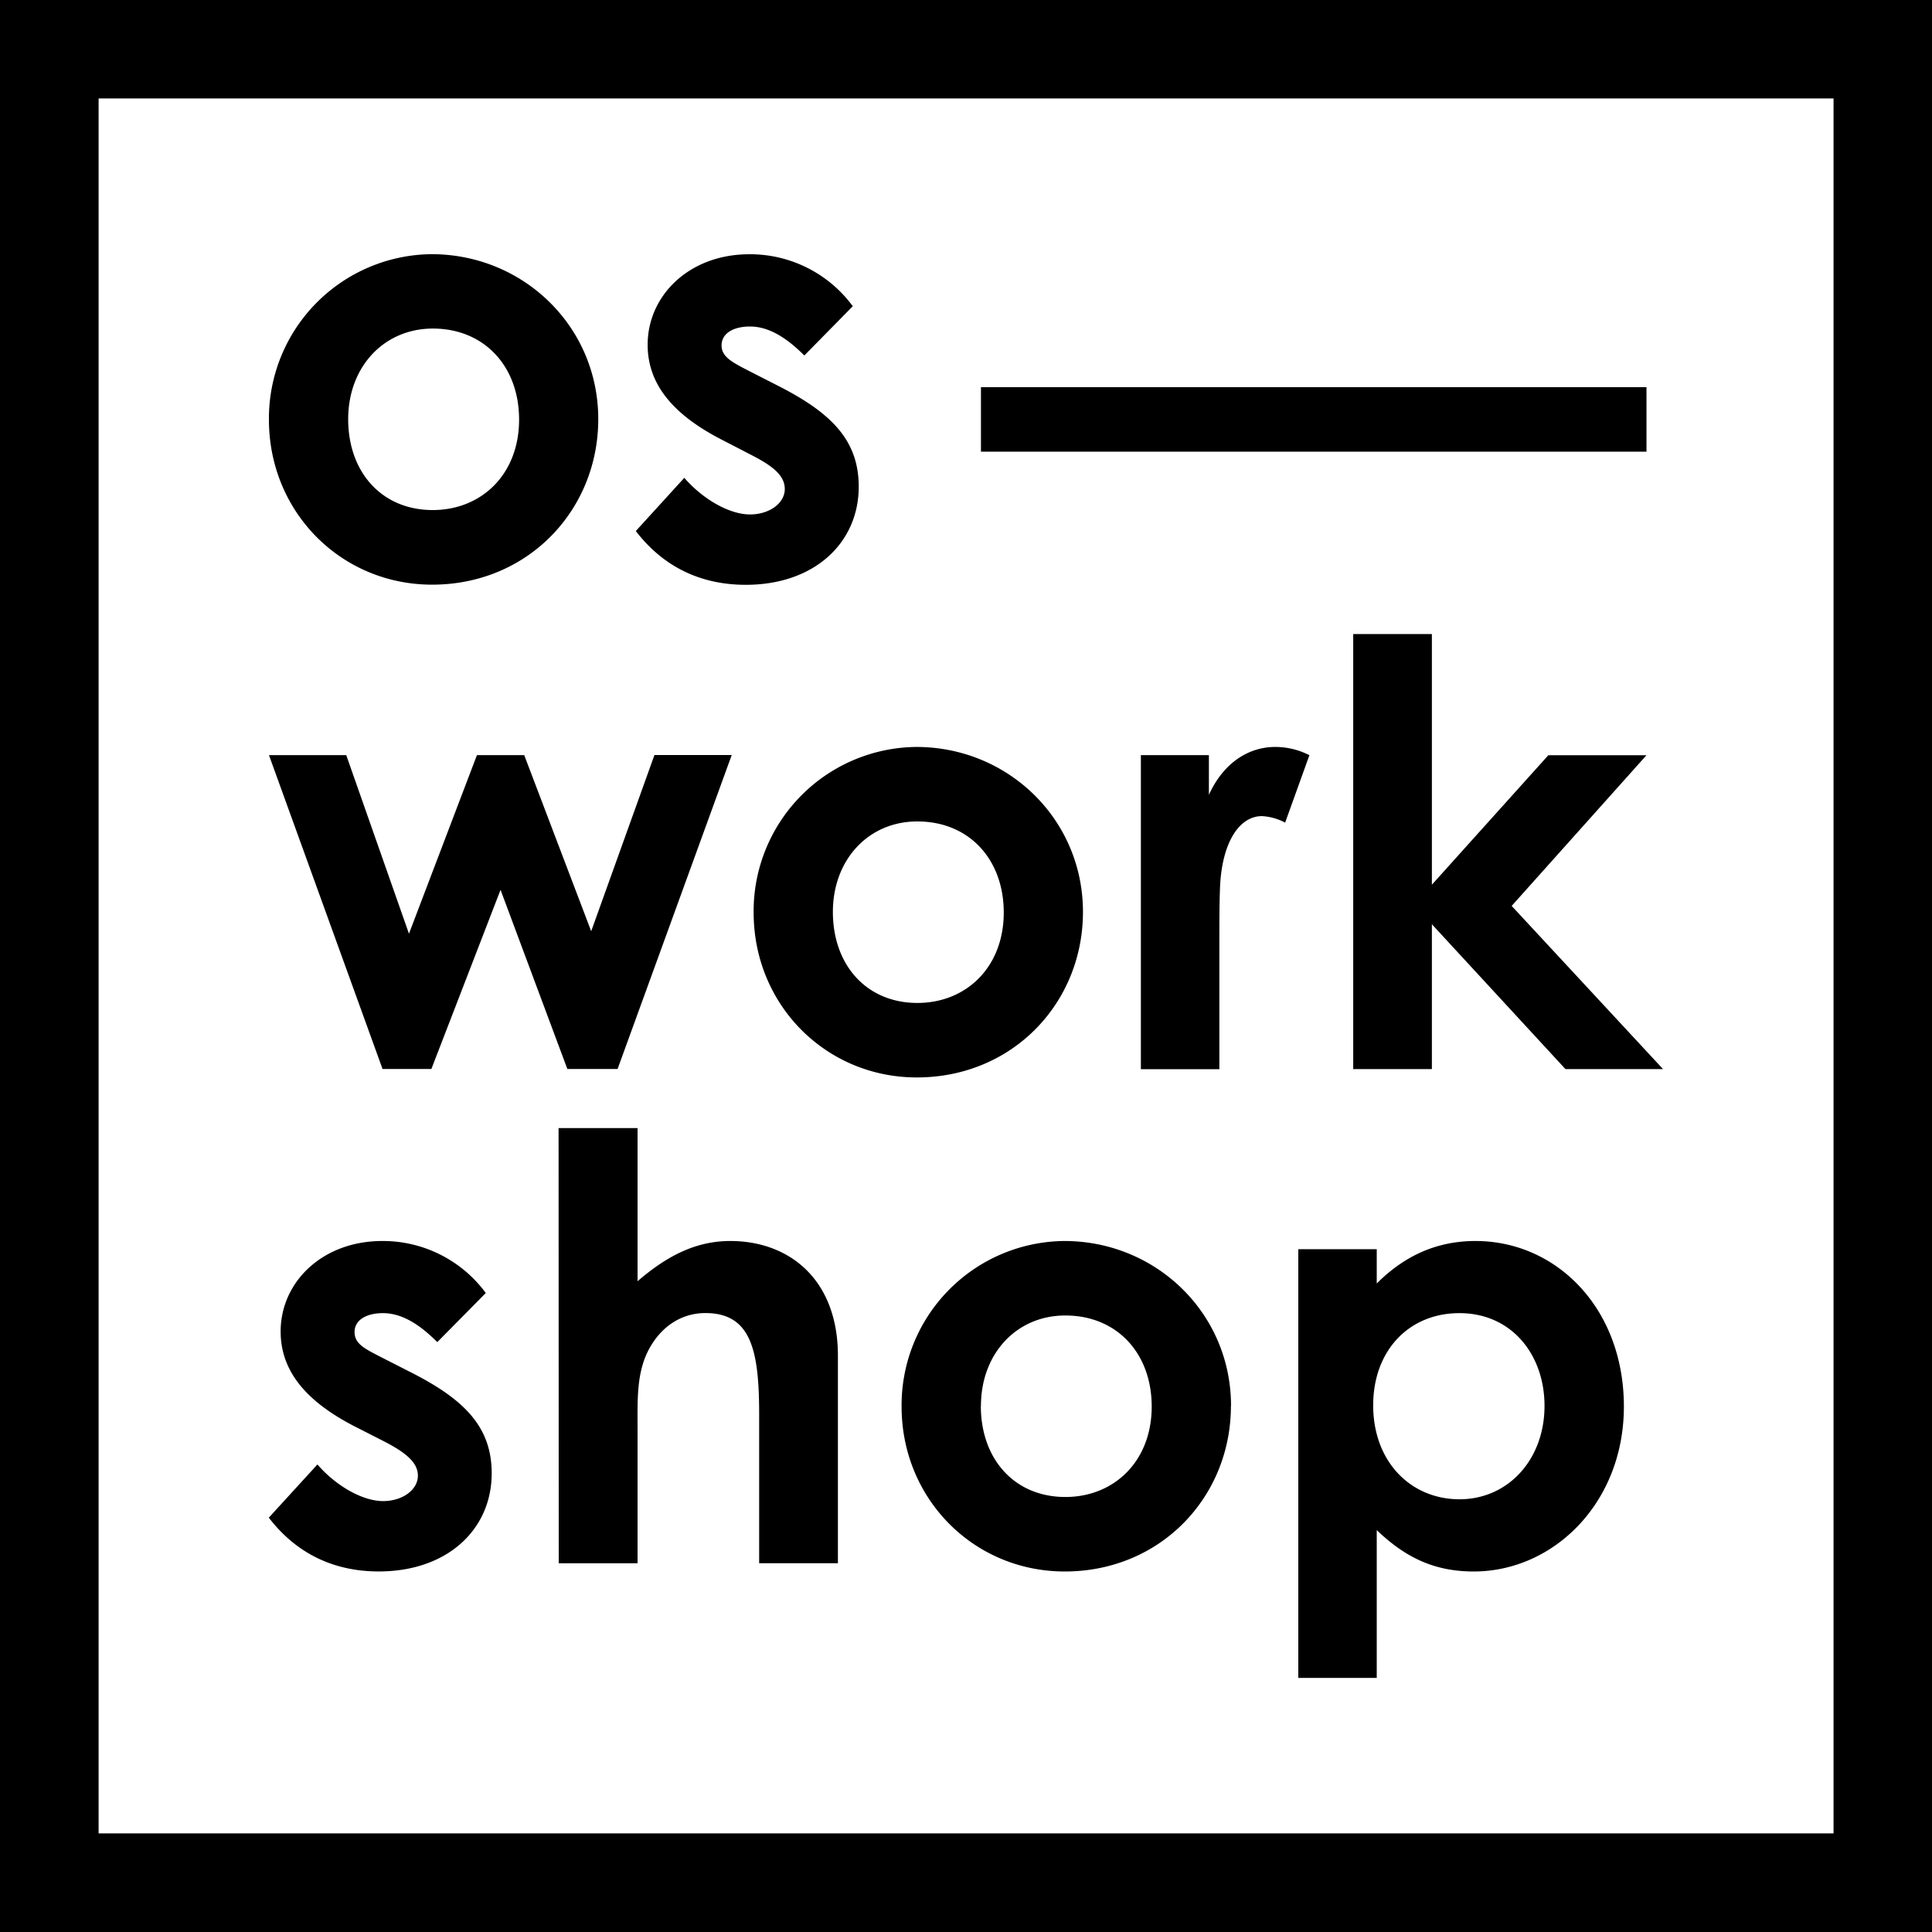 <svg xmlns="http://www.w3.org/2000/svg" width="500" height="500" style=""><rect id="backgroundrect" width="100%" height="100%" x="0" y="0" fill="none" stroke="none"/><title>ouline</title><g class="currentLayer" style=""><title>Layer 1</title><g id="Layer_2" data-name="Layer 2" class="selected" fill="#000" fill-opacity="1"><g id="Layer_1-2" data-name="Layer 1" fill="#000" fill-opacity="1"><path d="M154.83,108.47c0,23.56-18.21,42.84-43,42.84-23.57,0-42.23-18.82-42.23-42.69a42.51,42.51,0,0,1,42.07-42.84C135.4,65.78,154.83,84.45,154.83,108.47Zm-64.72,0C90.11,122.24,98.83,132,112,132c12.55,0,22.34-9.18,22.34-23.41,0-13.77-9-23.56-22.34-23.56C99.29,85.06,90.11,95,90.11,108.47ZM187.2,114c-13-6.58-19.59-14.54-19.59-24.78,0-12.71,10.72-23.42,26.32-23.42A33,33,0,0,1,220.7,79.25L208.16,92c-4.59-4.59-9.18-7.5-14.07-7.5-4.14,0-7.35,1.68-7.35,4.89,0,3.06,2.91,4.44,7.35,6.74l7.49,3.82c13.47,6.89,20.66,13.93,20.66,26,0,14.54-11.48,25.4-29.22,25.4-11.79,0-21.43-4.74-28.47-13.92l12.55-13.77c4.75,5.5,11.63,9.48,17,9.48,5,0,9-2.9,9-6.57s-3.37-6.13-9-9ZM69.61,195.43h20l16.23,46.21,17.59-46.21h12.24L153,241l16.37-45.6h20l-29.54,81.25h-13l-17.29-46.36-17.9,46.36H99ZM280.27,236c0,23.56-18.2,42.84-43,42.84-23.56,0-42.23-18.81-42.23-42.68a42.51,42.51,0,0,1,42.07-42.85C260.84,193.29,280.27,212,280.27,236Zm-64.72,0c0,13.77,8.72,23.56,21.88,23.56,12.55,0,22.34-9.18,22.34-23.4,0-13.78-9-23.57-22.34-23.57C224.73,212.57,215.55,222.52,215.55,236Zm97.31-30.29c3.82-8.42,10.4-12.4,17.14-12.4a19.27,19.27,0,0,1,8.87,2.14l-6.28,17.45a14.35,14.35,0,0,0-6-1.69c-5.82,0-10.41,6.74-10.86,18.67-.16,4.44-.16,9.49-.16,13.92v32.9H295.26V195.43h17.6Zm37.35-41.62h20.36v64.87l30.14-33.51h25.4l-34.89,39,39.17,42.23H405.14l-34.57-37.49v37.49H350.21Zm-258,205.28c-13-6.59-19.58-14.54-19.58-24.79,0-12.7,10.71-23.41,26.32-23.41a33.05,33.05,0,0,1,26.77,13.46l-12.55,12.71c-4.58-4.59-9.17-7.5-14.07-7.5-4.13,0-7.34,1.68-7.34,4.89s2.9,4.44,7.34,6.74l7.5,3.82c13.46,6.88,20.65,13.92,20.65,26,0,14.54-11.47,25.4-29.22,25.4-11.79,0-21.42-4.75-28.46-13.92L82.15,379c4.75,5.5,11.63,9.48,17,9.48,5,0,9-2.91,9-6.58,0-3.52-3.37-6.12-9-9Zm52.35-77.42H165v39.63c7.81-6.74,15.3-10.41,24-10.41,15.31,0,27.85,10,27.85,29.69v53.7H196.47V366.13c0-16.52-2-26.31-13.92-26.31-5.66,0-10.56,2.91-13.77,7.95C164.65,354.2,165,361.54,165,370v34.58H144.6Zm174,71.91c0,23.56-18.21,42.84-43,42.84-23.57,0-42.23-18.82-42.23-42.69a42.51,42.51,0,0,1,42.07-42.84C299.15,321.15,318.59,339.82,318.59,363.84Zm-64.72,0c0,13.77,8.72,23.56,21.88,23.56,12.55,0,22.34-9.18,22.34-23.41,0-13.77-9-23.56-22.34-23.56C263.05,340.43,253.87,350.37,253.87,363.84ZM356.3,332.17c7.34-7.35,15.75-11,25.55-11,21,0,38.41,17.45,38.41,42.84,0,24.94-18.21,42.69-38.87,42.69-10.25,0-17.75-3.68-25.09-10.71v38.25H336V323.29H356.3Zm-.92,31.52c0,14.68,9.79,24.32,22.34,24.32s22-10.25,22-24.17c0-13.32-8.57-24-22-24C364.71,339.82,355.38,349.46,355.38,363.69ZM500,500H0V0H500ZM25.52,474.48h449v-449h-449ZM426.11,100.2H253.87v16.69H426.11Z" id="svg_1" fill="#000" fill-opacity="1"/></g></g></g></svg>
